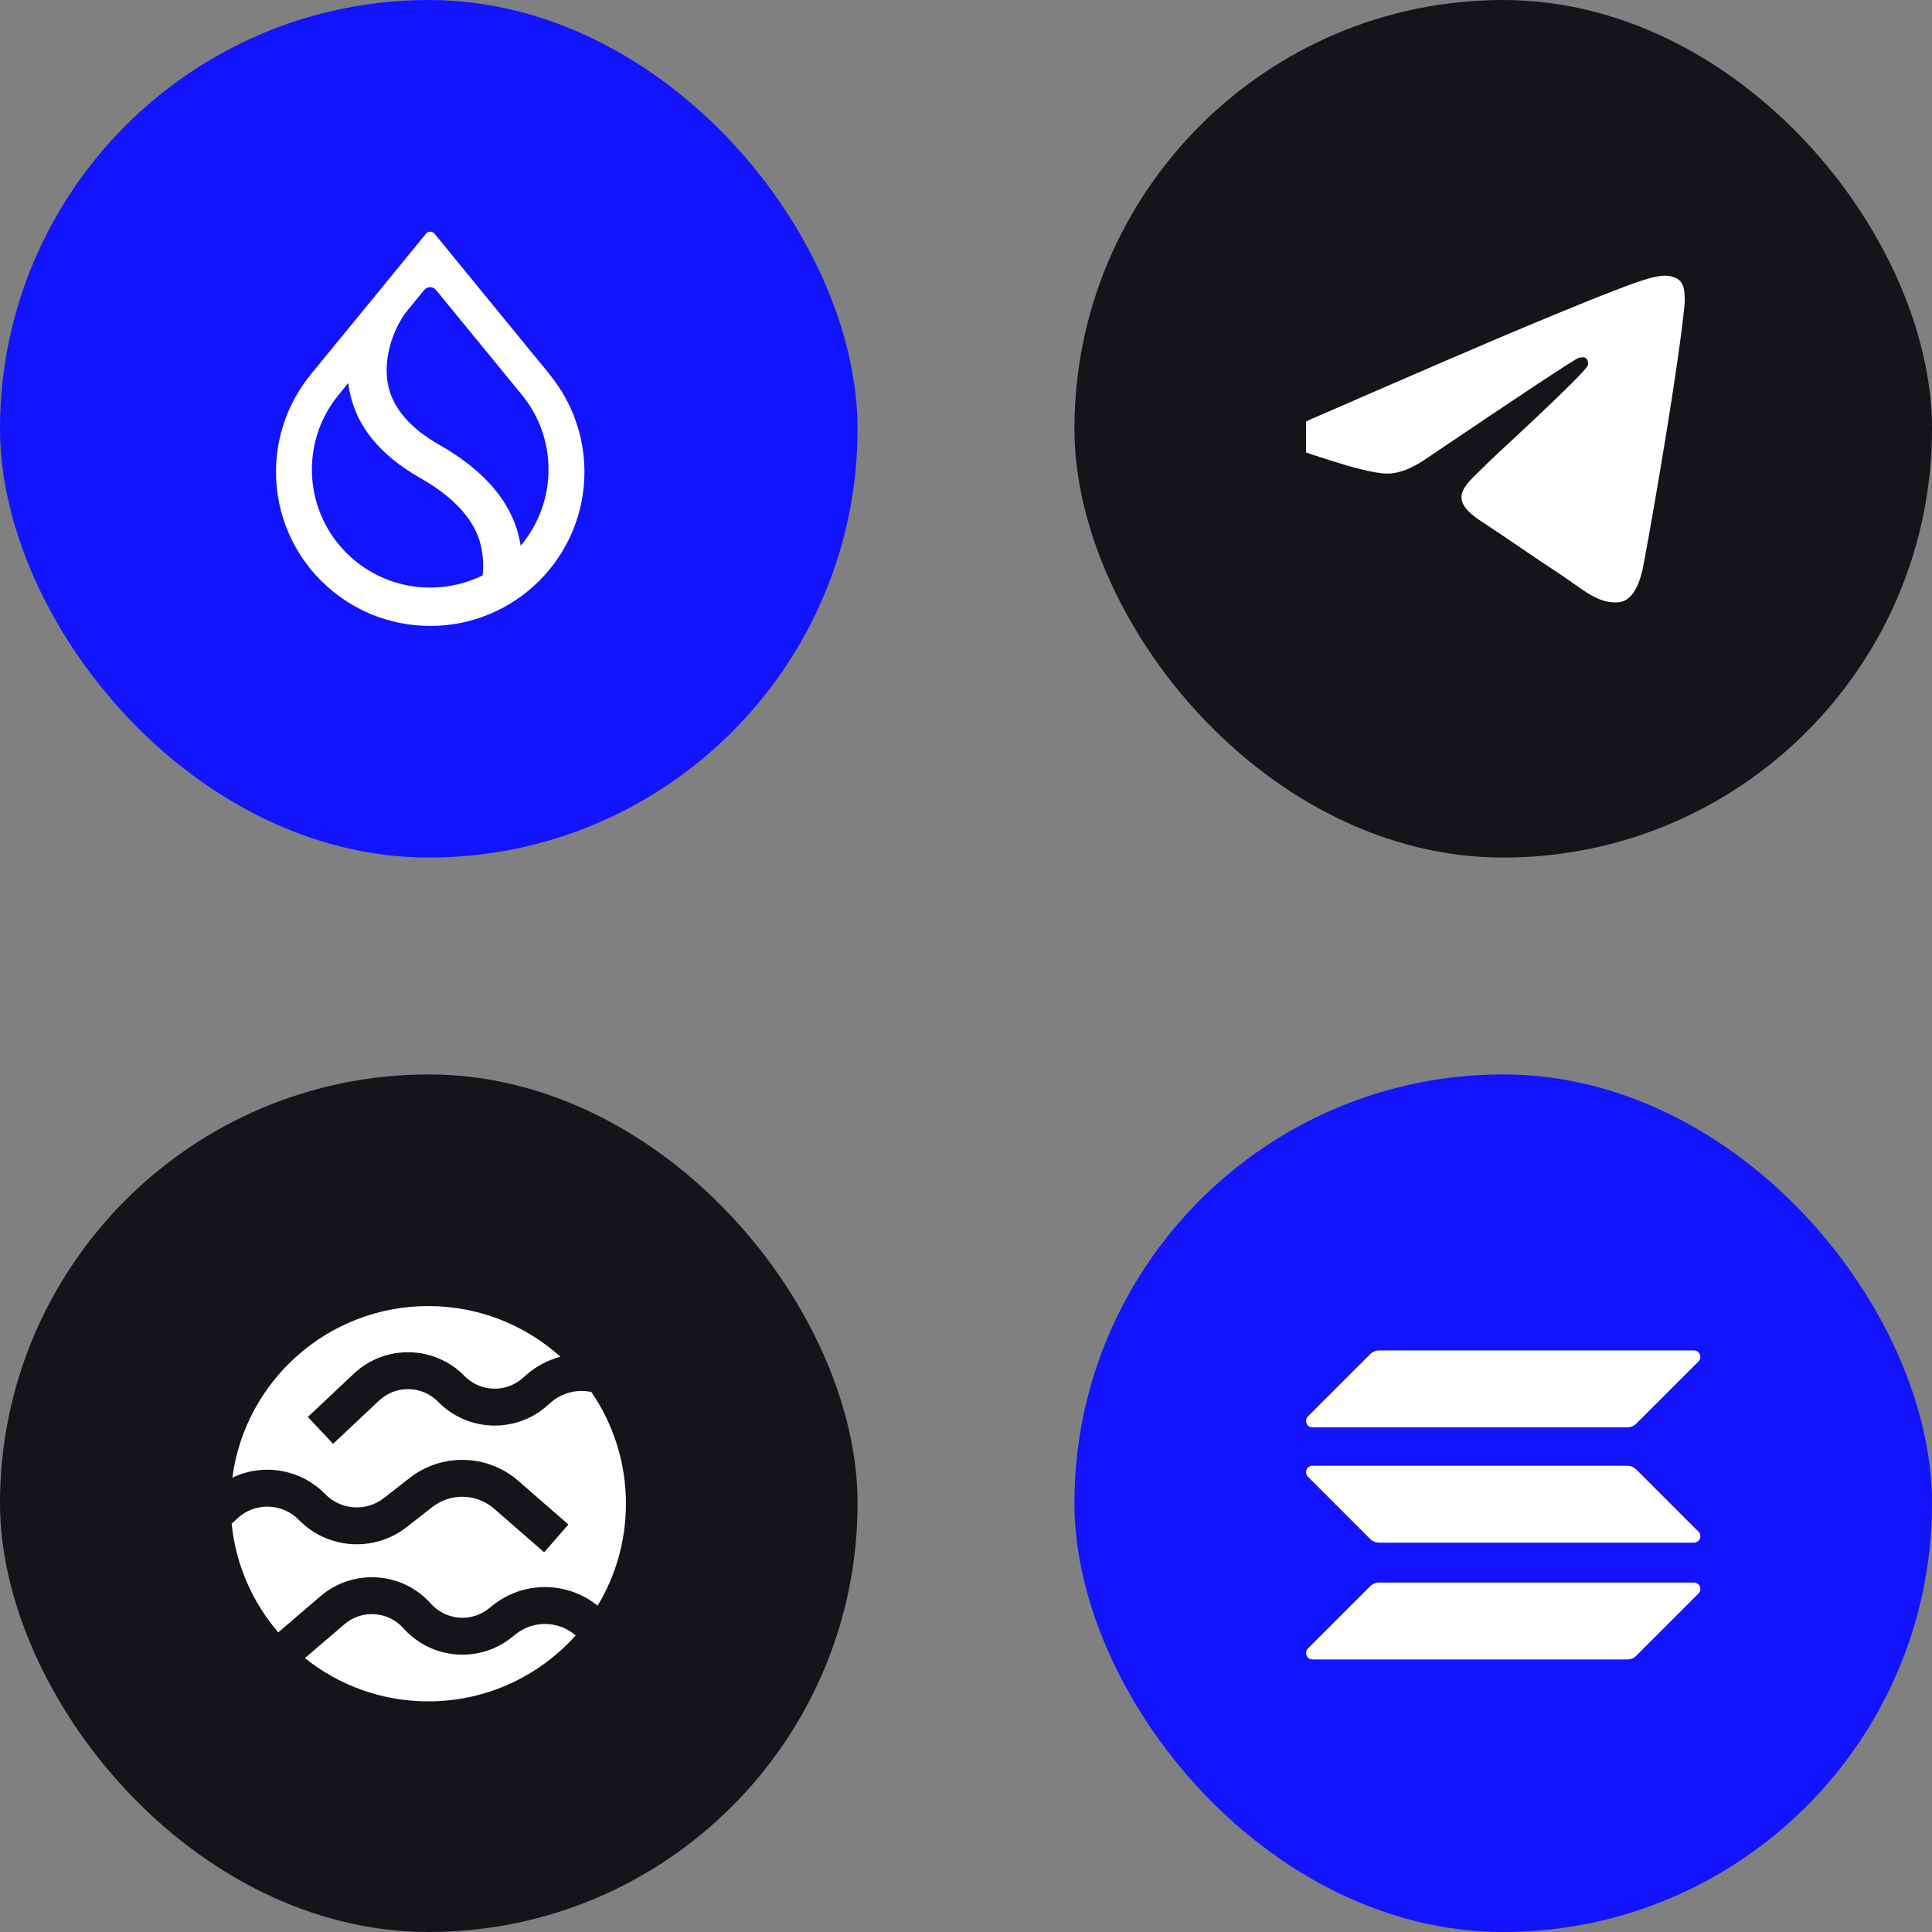 <svg width="392" height="392" viewBox="0 0 392 392" fill="none" xmlns="http://www.w3.org/2000/svg">
<rect x="0" y="0" width="392" height="392" fill="#808080" stroke="none"/>
<rect width="174" height="174" rx="87" fill="#1214FD"/>
<g clip-path="url(#clip0_169_232)">
<path fill-rule="evenodd" clip-rule="evenodd" d="M106.086 80.356C109.34 84.444 111.301 89.639 111.301 95.271C111.301 100.903 109.299 106.244 105.94 110.374L105.648 110.729L105.565 110.27C105.502 109.894 105.419 109.498 105.335 109.102C103.666 101.738 98.201 95.417 89.189 90.285C83.119 86.843 79.635 82.692 78.717 77.978C78.133 74.932 78.571 71.865 79.406 69.237C80.261 66.609 81.512 64.418 82.576 63.104L86.081 58.828C86.686 58.077 87.854 58.077 88.459 58.828L106.086 80.356ZM111.614 76.079L88.167 47.417C87.729 46.875 86.874 46.875 86.436 47.417L62.967 76.079L62.884 76.184C58.587 81.545 56 88.345 56 95.751C56 113.002 70.018 127 87.291 127C104.563 127 118.581 113.002 118.581 95.751C118.581 88.345 115.995 81.545 111.677 76.184L111.614 76.079ZM68.579 80.272L70.665 77.707L70.728 78.186C70.769 78.562 70.832 78.937 70.915 79.313C72.271 86.426 77.132 92.371 85.226 96.961C92.276 100.966 96.365 105.576 97.554 110.645C98.055 112.752 98.138 114.838 97.93 116.653L97.909 116.757L97.804 116.799C94.634 118.343 91.046 119.219 87.27 119.219C74.023 119.219 63.28 108.497 63.28 95.271C63.28 89.597 65.262 84.361 68.579 80.272Z" fill="white"/>
</g>
<rect x="218" width="174" height="174" rx="87" fill="#151519"/>
<g clip-path="url(#clip1_169_232)">
<path fill-rule="evenodd" clip-rule="evenodd" d="M267.34 84.472C288.814 75.115 303.134 68.947 310.299 65.967C330.757 57.458 335.008 55.98 337.778 55.931C338.388 55.92 339.75 56.072 340.633 56.788C341.378 57.392 341.583 58.209 341.681 58.783C341.779 59.356 341.902 60.662 341.805 61.682C340.696 73.331 335.899 101.598 333.459 114.644C332.426 120.164 330.393 122.015 328.424 122.196C324.146 122.59 320.898 119.369 316.755 116.653C310.271 112.403 306.609 109.757 300.315 105.61C293.042 100.817 297.757 98.183 301.902 93.878C302.987 92.751 321.835 75.608 322.2 74.052C322.245 73.858 322.288 73.133 321.857 72.75C321.426 72.367 320.791 72.498 320.332 72.602C319.682 72.75 309.324 79.596 289.26 93.14C286.32 95.159 283.657 96.142 281.271 96.091C278.641 96.034 273.581 94.603 269.82 93.381C265.207 91.881 261.54 91.088 261.859 88.541C262.026 87.215 263.852 85.858 267.34 84.472Z" fill="white"/>
</g>
<rect y="218" width="174" height="174" rx="87" fill="#151519"/>
<g clip-path="url(#clip2_169_232)">
<path fill-rule="evenodd" clip-rule="evenodd" d="M86.898 345.204C98.781 345.204 109.457 340.035 116.8 331.824C113.384 328.855 108.236 328.675 104.6 331.609L103.905 332.17C97.246 337.543 87.544 336.749 81.847 330.366C78.74 326.885 73.418 326.529 69.876 329.566L61.866 336.433C68.726 341.922 77.429 345.204 86.898 345.204ZM99.9 325.785C106.242 320.668 115.157 320.851 121.256 325.794C124.902 319.753 127 312.672 127 305.102C127 296.69 124.41 288.883 119.984 282.435C117.131 281.827 114.038 282.537 111.69 284.617L111.022 285.209C104.618 290.884 94.89 290.539 88.904 284.426C85.64 281.091 80.307 280.982 76.909 284.179L67.587 292.949L62.459 287.498L71.781 278.729C78.147 272.739 88.136 272.944 94.251 279.19C97.447 282.454 102.64 282.638 106.059 279.608L106.727 279.016C108.802 277.178 111.202 275.938 113.716 275.286C106.611 268.892 97.209 265 86.898 265C66.541 265 49.726 280.169 47.141 299.82C53.324 296.853 60.951 297.995 65.993 303.158C69.176 306.417 74.301 306.761 77.89 303.956L83.102 299.885C89.652 294.768 98.911 295.015 105.179 300.475L115.325 309.316L110.409 314.958L100.263 306.118C96.699 303.013 91.434 302.872 87.71 305.782L82.498 309.854C75.902 315.006 66.486 314.374 60.639 308.386C57.238 304.904 51.677 304.782 48.128 308.113L47 309.171C47.844 317.547 51.266 325.162 56.459 331.211L65.005 323.885C71.641 318.195 81.61 318.861 87.43 325.383C90.472 328.791 95.651 329.214 99.205 326.346L99.9 325.785Z" fill="white"/>
</g>
<rect x="218" y="218" width="174" height="174" rx="87" fill="#1214FD"/>
<g clip-path="url(#clip3_169_232)">
<path d="M277.995 321.855C278.477 321.372 279.141 321.091 279.845 321.091H343.692C344.859 321.091 345.442 322.499 344.618 323.324L332.005 335.936C331.522 336.419 330.859 336.701 330.155 336.701H266.307C265.141 336.701 264.557 335.292 265.382 334.468L277.995 321.855Z" fill="white"/>
<path d="M277.995 274.764C278.498 274.282 279.161 274 279.845 274H343.692C344.859 274 345.442 275.408 344.618 276.233L332.005 288.845C331.522 289.328 330.859 289.61 330.155 289.61H266.307C265.141 289.61 264.557 288.202 265.382 287.377L277.995 274.764Z" fill="white"/>
<path d="M332.005 298.159C331.522 297.676 330.859 297.395 330.155 297.395H266.307C265.141 297.395 264.557 298.803 265.382 299.627L277.995 312.24C278.477 312.723 279.141 313.004 279.845 313.004H343.692C344.859 313.004 345.442 311.596 344.618 310.771L332.005 298.159Z" fill="white"/>
</g>
<defs>
<clipPath id="clip0_169_232">
<rect width="62.581" height="80" fill="white" transform="translate(56 47)"/>
</clipPath>
<clipPath id="clip1_169_232">
<rect width="80" height="80" fill="white" transform="translate(265 47)"/>
</clipPath>
<clipPath id="clip2_169_232">
<rect width="80" height="80.204" fill="white" transform="translate(47 265)"/>
</clipPath>
<clipPath id="clip3_169_232">
<rect width="80" height="62.7" fill="white" transform="translate(265 274)"/>
</clipPath>
</defs>
</svg>
